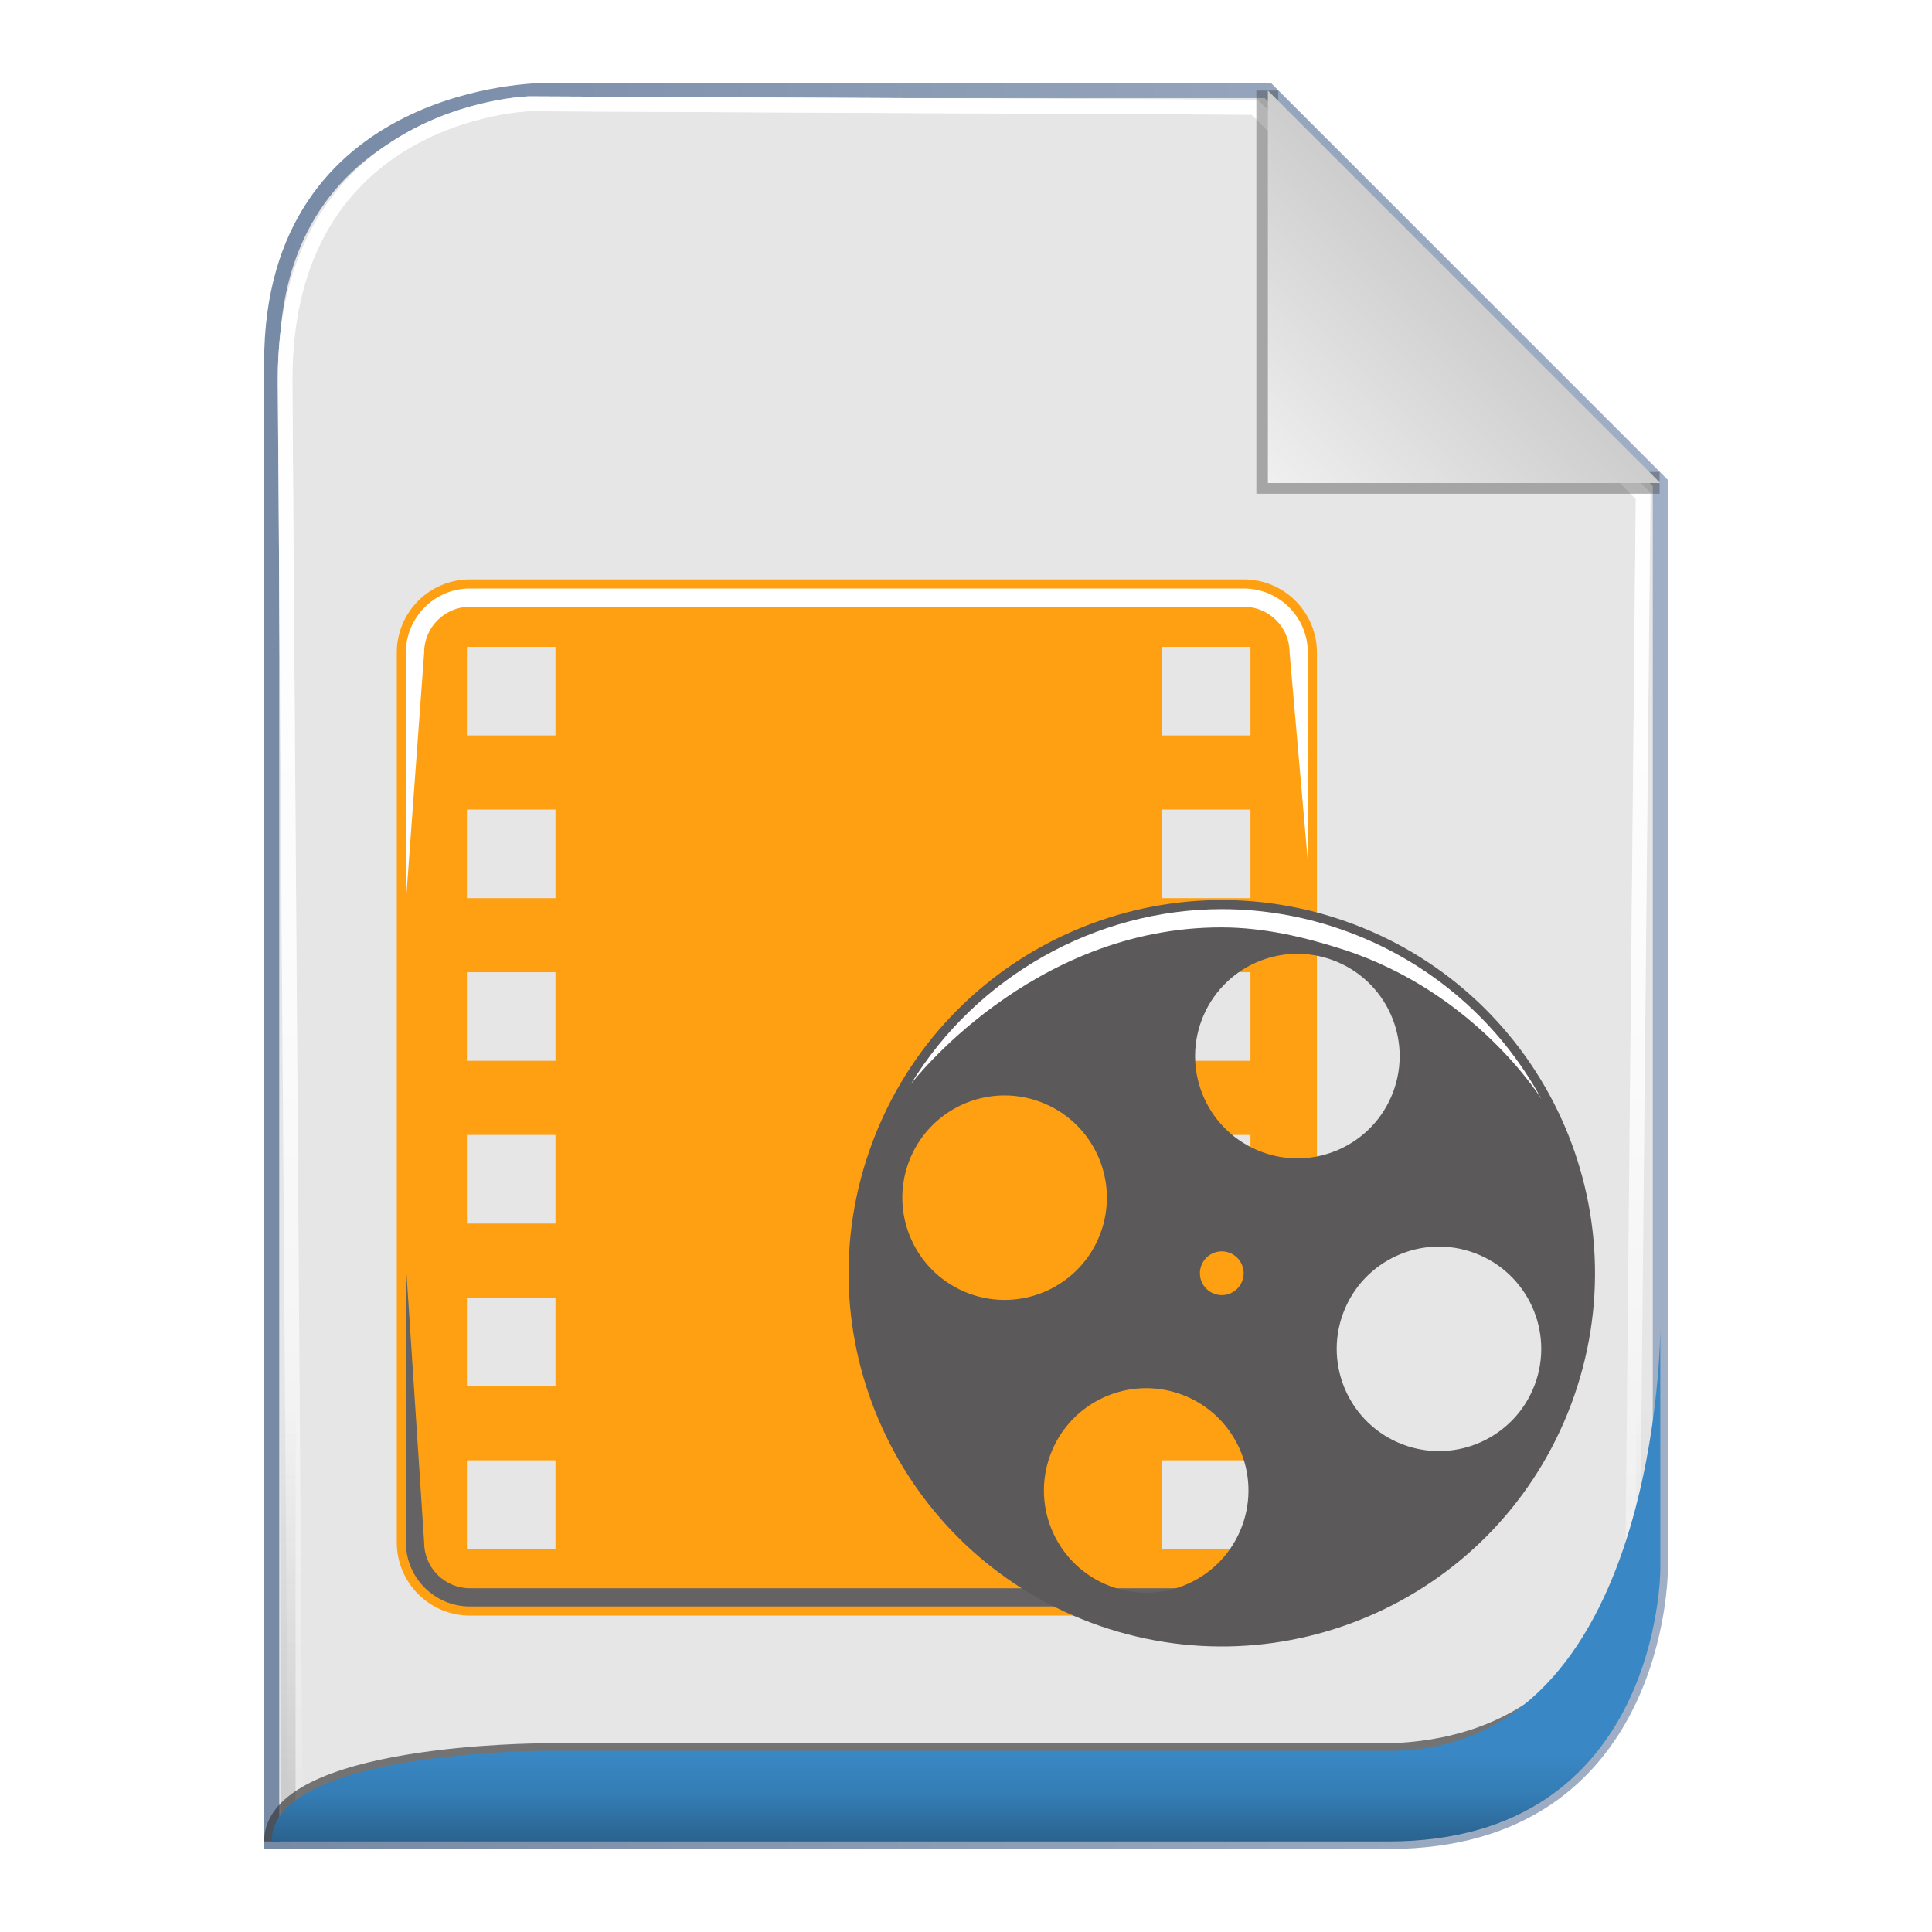 <?xml version="1.0" encoding="UTF-8" standalone="no"?>
<!-- Created with Inkscape (http://www.inkscape.org/) -->

<svg
   xmlns:svg="http://www.w3.org/2000/svg"
   xmlns="http://www.w3.org/2000/svg"
   xmlns:xlink="http://www.w3.org/1999/xlink"
   version="1.1"
   width="128"
   height="128"
   id="svg3722">
  <defs
     id="defs3724">
    <radialGradient
       cx="0"
       cy="0"
       r="1"
       fx="0"
       fy="0"
       id="radialGradient3781"
       gradientUnits="userSpaceOnUse"
       gradientTransform="matrix(33.427,0,0,-3.863,422.873,119.494)"
       spreadMethod="pad">
      <stop
         id="stop3783"
         style="stop-color:#5b595a;stop-opacity:1"
         offset="0" />
      <stop
         id="stop3785"
         style="stop-color:#8a8a8a;stop-opacity:1"
         offset="1" />
    </radialGradient>
    <filter
       color-interpolation-filters="sRGB"
       id="filter3610">
      <feGaussianBlur
         id="feGaussianBlur3612"
         stdDeviation="1.56" />
    </filter>
    <linearGradient
       x1="18"
       y1="361"
       x2="110"
       y2="361"
       id="linearGradient3720"
       xlink:href="#linearGradient5884"
       gradientUnits="userSpaceOnUse" />
    <linearGradient
       id="linearGradient5884">
      <stop
         id="stop5886"
         style="stop-color:#778aa6;stop-opacity:1"
         offset="0" />
      <stop
         id="stop5888"
         style="stop-color:#a0afc5;stop-opacity:1"
         offset="1" />
    </linearGradient>
    <linearGradient
       x1="56.655"
       y1="5.5"
       x2="56.655"
       y2="122.51"
       id="linearGradient3805"
       xlink:href="#linearGradient3694"
       gradientUnits="userSpaceOnUse"
       gradientTransform="matrix(0.983,0,0,0.992,0.771,297.967)" />
    <linearGradient
       id="linearGradient3694">
      <stop
         id="stop3696"
         style="stop-color:#ffffff;stop-opacity:1"
         offset="0" />
      <stop
         id="stop3700"
         style="stop-color:#ffffff;stop-opacity:0.675"
         offset="0.5" />
      <stop
         id="stop3698"
         style="stop-color:#ffffff;stop-opacity:0"
         offset="1" />
    </linearGradient>
    <filter
       color-interpolation-filters="sRGB"
       id="filter3778">
      <feGaussianBlur
         id="feGaussianBlur3780"
         stdDeviation="0.518" />
    </filter>
    <linearGradient
       x1="56.655"
       y1="5.5"
       x2="56.655"
       y2="122.51"
       id="linearGradient3807"
       xlink:href="#linearGradient3694"
       gradientUnits="userSpaceOnUse"
       gradientTransform="matrix(0.983,0,0,0.992,0.771,297.967)" />
    <linearGradient
       id="linearGradient3836">
      <stop
         id="stop3838"
         style="stop-color:#ffffff;stop-opacity:1"
         offset="0" />
      <stop
         id="stop3840"
         style="stop-color:#ffffff;stop-opacity:0.675"
         offset="0.5" />
      <stop
         id="stop3842"
         style="stop-color:#ffffff;stop-opacity:0"
         offset="1" />
    </linearGradient>
    <filter
       color-interpolation-filters="sRGB"
       id="filter3702">
      <feGaussianBlur
         id="feGaussianBlur3704"
         stdDeviation="0.514" />
    </filter>
    <filter
       color-interpolation-filters="sRGB"
       id="filter3676">
      <feGaussianBlur
         id="feGaussianBlur3678"
         stdDeviation="0.36" />
    </filter>
    <linearGradient
       x1="102"
       y1="14"
       x2="92"
       y2="24"
       id="linearGradient3393"
       xlink:href="#linearGradient3649"
       gradientUnits="userSpaceOnUse"
       gradientTransform="matrix(1.444,0,0,1.444,-48.889,294.333)" />
    <linearGradient
       id="linearGradient3649">
      <stop
         id="stop3651"
         style="stop-color:#c9c9c9;stop-opacity:1"
         offset="0" />
      <stop
         id="stop3653"
         style="stop-color:#f0f0f0;stop-opacity:1"
         offset="1" />
    </linearGradient>
    <linearGradient
       x1="64"
       y1="122.5"
       x2="64"
       y2="93.86"
       id="linearGradient3811"
       xlink:href="#linearGradient3758"
       gradientUnits="userSpaceOnUse" />
    <linearGradient
       id="linearGradient3758">
      <stop
         id="stop3760"
         style="stop-color:#333333;stop-opacity:1"
         offset="0" />
      <stop
         id="stop3762"
         style="stop-color:#333333;stop-opacity:0"
         offset="1" />
    </linearGradient>
    <filter
       color-interpolation-filters="sRGB"
       id="filter3782">
      <feGaussianBlur
         id="feGaussianBlur3784"
         stdDeviation="1.041" />
    </filter>
    <filter
       color-interpolation-filters="sRGB"
       id="filter3728">
      <feGaussianBlur
         id="feGaussianBlur3730"
         stdDeviation="0.578" />
    </filter>
    <linearGradient
       x1="62"
       y1="413"
       x2="62"
       y2="419"
       id="linearGradient3388"
       xlink:href="#linearGradient3636"
       gradientUnits="userSpaceOnUse" />
    <linearGradient
       id="linearGradient3636">
      <stop
         id="stop3638"
         style="stop-color:#3988c5;stop-opacity:1"
         offset="0" />
      <stop
         id="stop3644"
         style="stop-color:#347cb4;stop-opacity:1"
         offset="0.5" />
      <stop
         id="stop3640"
         style="stop-color:#2a628d;stop-opacity:1"
         offset="1" />
    </linearGradient>
    <linearGradient
       x1="62"
       y1="413"
       x2="62"
       y2="419"
       id="linearGradient3875"
       xlink:href="#linearGradient3636"
       gradientUnits="userSpaceOnUse" />
    <clipPath
       id="clipPath5934">
      <path
         d="m 4503.65,1582.59 c -22.11,7.15 -44.49,12.24 -67.52,12.29 -106.58,0.25 -173.17,-87.28 -173.17,-87.28 36.71,60.09 103.06,97.44 173.17,97.44 24.26,0 48.17,-4.36 71.08,-12.95 45.7,-17.12 83.63,-50.05 106.83,-92.73 0,0 -36.51,59.32 -110.39,83.23 z"
         id="path5936" />
    </clipPath>
    <linearGradient
       x1="0"
       y1="0"
       x2="1"
       y2="0"
       id="linearGradient5938"
       gradientUnits="userSpaceOnUse"
       gradientTransform="matrix(3.432,-61.475,-61.475,-3.432,442.953,166.428)"
       spreadMethod="pad">
      <stop
         id="stop5940"
         style="stop-color:#ffffff;stop-opacity:1"
         offset="0" />
      <stop
         id="stop5942"
         style="stop-color:#a36fbe;stop-opacity:1"
         offset="0.358" />
      <stop
         id="stop5944"
         style="stop-color:#a36fbe;stop-opacity:1"
         offset="0.358" />
      <stop
         id="stop5946"
         style="stop-color:#8b6e9f;stop-opacity:1"
         offset="1" />
    </linearGradient>
    <clipPath
       id="clipPath5914">
      <path
         d="m 4436.09,1199.62 c -24.27,0 -48.18,4.35 -71.09,12.95 -25.12,9.41 -47.68,23.32 -67.05,41.34 0,0 40.39,-23.66 64.28,-32.6 21.76,-8.17 50.83,-12.04 73.86,-11.54 80.19,1.77 142.91,49.06 142.91,49.06 -37.93,-37.62 -90.01,-59.21 -142.91,-59.21 l 0,0 z"
         id="path5916" />
    </clipPath>
    <linearGradient
       x1="0"
       y1="0"
       x2="1"
       y2="0"
       id="linearGradient5918"
       gradientUnits="userSpaceOnUse"
       gradientTransform="matrix(0.857,52.324,52.324,-0.857,443.392,97.827)"
       spreadMethod="pad">
      <stop
         id="stop5920"
         style="stop-color:#ffffff;stop-opacity:1"
         offset="0" />
      <stop
         id="stop5922"
         style="stop-color:#a36fbe;stop-opacity:1"
         offset="0.358" />
      <stop
         id="stop5924"
         style="stop-color:#a36fbe;stop-opacity:1"
         offset="0.358" />
      <stop
         id="stop5926"
         style="stop-color:#8b6e9f;stop-opacity:1"
         offset="1" />
    </linearGradient>
    <clipPath
       id="clipPath5894">
      <path
         d="m 4537.05,1306.94 c -29.45,11.04 -44.37,43.83 -33.33,73.28 11.03,29.44 43.82,44.36 73.28,33.32 29.45,-11.03 44.36,-43.84 33.34,-73.27 -11.04,-29.44 -43.83,-44.36 -73.29,-33.33 z m -163.01,-78.84 c -29.45,11.04 -44.37,43.84 -33.33,73.29 11.03,29.45 43.84,44.37 73.29,33.33 29.44,-11.03 44.36,-43.82 33.33,-73.29 -11.04,-29.44 -43.84,-44.36 -73.29,-33.33 z m 73.46,169.96 c -2.35,-6.29 -9.37,-9.49 -15.67,-7.12 -6.29,2.36 -9.48,9.37 -7.13,15.67 2.37,6.3 9.39,9.49 15.68,7.13 6.29,-2.37 9.49,-9.38 7.12,-15.68 z m 50.67,178.49 c 29.45,-11.03 44.37,-43.84 33.34,-73.29 -11.04,-29.44 -43.85,-44.37 -73.29,-33.33 -29.46,11.03 -44.38,43.83 -33.34,73.29 11.03,29.44 43.84,44.37 73.29,33.33 z m -202.95,-185.44 c -29.46,11.04 -44.38,43.85 -33.35,73.27 11.04,29.46 43.84,44.37 73.29,33.33 29.45,-11.03 44.38,-43.83 33.34,-73.28 -11.03,-29.43 -43.84,-44.35 -73.28,-33.32 z m 213.77,205.73 c -107.43,40.26 -227.16,-14.2 -267.41,-121.61 -40.26,-107.45 14.2,-227.17 121.64,-267.42 107.44,-40.25 227.16,14.2 267.41,121.63 40.26,107.45 -14.19,227.15 -121.64,267.4 z"
         id="path5896" />
    </clipPath>
    <linearGradient
       x1="0"
       y1="0"
       x2="1"
       y2="0"
       id="linearGradient5898"
       gradientUnits="userSpaceOnUse"
       gradientTransform="matrix(10.579,-85.777,-85.777,-10.579,439.434,174.092)"
       spreadMethod="pad">
      <stop
         id="stop5900"
         style="stop-color:#ffa013;stop-opacity:1"
         offset="0" />
      <stop
         id="stop5906"
         style="stop-color:#df790f;stop-opacity:1"
         offset="1" />
    </linearGradient>
    <clipPath
       id="clipPath5878">
      <path
         d="m 3965.06,1592.42 0,138.69 c 0,19.65 16,35.65 35.65,35.65 l 430.84,0 c 19.66,0 35.65,-16 35.65,-35.65 l 0,-116.27 -10.15,116.27 c 0,14.06 -11.45,25.49 -25.5,25.49 l -430.84,0 c -14.06,0 -25.49,-11.43 -25.49,-25.49 l -10.16,-138.69 z"
         id="path5880" />
    </clipPath>
    <linearGradient
       x1="0"
       y1="0"
       x2="1"
       y2="0"
       id="linearGradient5882"
       gradientUnits="userSpaceOnUse"
       gradientTransform="matrix(-0.273,-20.926,-20.926,0.273,421.888,188.443)"
       spreadMethod="pad">
      <stop
         id="stop5884"
         style="stop-color:#ffffff;stop-opacity:1"
         offset="0" />
      <stop
         id="stop5886-4"
         style="stop-color:#656263;stop-opacity:1"
         offset="1" />
    </linearGradient>
    <clipPath
       id="clipPath5862">
      <path
         d="m 4431.55,1200.01 -430.84,0 c -19.65,0 -35.65,15.99 -35.65,35.64 l 0,154.88 10.16,-154.88 c 0,-14.06 11.43,-25.49 25.49,-25.49 l 430.84,0 c 14.05,0 25.5,11.43 25.5,25.49 l 10.15,192.28 0,-192.28 c 0,-19.65 -15.99,-35.64 -35.65,-35.64 l 0,0 z"
         id="path5864" />
    </clipPath>
    <linearGradient
       x1="0"
       y1="0"
       x2="1"
       y2="0"
       id="linearGradient5866"
       gradientUnits="userSpaceOnUse"
       gradientTransform="matrix(0.729,25.717,25.717,-0.729,420.759,101.192)"
       spreadMethod="pad">
      <stop
         id="stop5868"
         style="stop-color:#ffffff;stop-opacity:1"
         offset="0" />
      <stop
         id="stop5870"
         style="stop-color:#656263;stop-opacity:1"
         offset="1" />
    </linearGradient>
    <clipPath
       id="clipPath5852">
      <path
         d="M 0,5864.7 0,0 l 5684.71,0 0,5864.7 -5684.71,0 z"
         id="path5854" />
    </clipPath>
    <clipPath
       id="clipPath2622">
      <path
         d="m 4562.99,1194.94 c 0,21.34 -149.65,38.63 -334.26,38.63 -184.61,0 -334.27,-17.29 -334.27,-38.63 0,-21.34 149.66,-38.62 334.27,-38.62 184.61,0 334.26,17.28 334.26,38.62 z"
         id="path2624" />
    </clipPath>
    <radialGradient
       cx="0"
       cy="0"
       r="1"
       fx="0"
       fy="0"
       id="radialGradient2626"
       gradientUnits="userSpaceOnUse"
       gradientTransform="matrix(33.427,0,0,-3.863,422.873,119.494)"
       spreadMethod="pad">
      <stop
         id="stop2628"
         style="stop-color:#888687;stop-opacity:1"
         offset="0" />
      <stop
         id="stop2630"
         style="stop-color:#ffffff;stop-opacity:1"
         offset="1" />
    </radialGradient>
    <linearGradient
       x1="4453.273"
       y1="1189.06"
       x2="4453.273"
       y2="1610.014"
       id="linearGradient3771"
       xlink:href="#radialGradient3781"
       gradientUnits="userSpaceOnUse" />
    <linearGradient
       x1="4183.862"
       y1="1205.898"
       x2="4183.862"
       y2="1761.557"
       id="linearGradient3779"
       xlink:href="#linearGradient5898"
       gradientUnits="userSpaceOnUse" />
  </defs>
  <g
     transform="translate(0,-297)"
     id="layer1">
    <g
       id="g3799">
      <path
         d="m 18,419 74,0 c 18,0 18,-18 18,-18 l 0,-72 c 0,0 -26,-26 -26,-26 l -48,0 c 0,0 -18,0 -18,18 l 0,98 z"
         id="path2832"
         style="opacity:0.9;fill:#000000;fill-opacity:1;stroke:none;filter:url(#filter3610)" />
      <path
         d="m 18,419 74,0 c 18,0 18,-18 18,-18 l 0,-72 c 0,0 -26,-26 -26,-26 l -48,0 c 0,0 -18,0 -18,18 l 0,98 z"
         id="path3627"
         style="fill:#e6e6e6;fill-opacity:1;stroke:url(#linearGradient3720)" />
      <path
         d="m 18.457,419.006 72.707,0 c 17.685,0 17.685,-17.858 17.685,-17.858 l 0.708,-71.433 c 0,0 -26.254,-25.795 -26.254,-25.795 l -49.05,-0.232 c 0,0 -16.505,0.464 -16.505,18.322 l 0.708,96.997 z"
         transform="matrix(0.98,0,0,0.998,1.493,0.794)"
         id="path3684"
         style="opacity:0.9;fill:none;stroke:url(#linearGradient3805);stroke-width:0.988;stroke-linecap:butt;stroke-linejoin:miter;stroke-miterlimit:4;stroke-opacity:1;stroke-dasharray:none;filter:url(#filter3778)" />
      <path
         d="m 18.457,419.006 72.707,0 c 17.685,0 17.685,-17.858 17.685,-17.858 l 0.708,-71.433 c 0,0 -26.254,-25.795 -26.254,-25.795 l -49.05,-0.232 c 0,0 -16.505,0.464 -16.505,18.322 l 0.708,96.997 z"
         transform="matrix(0.98,0,0,0.998,1.493,0.794)"
         id="path3766"
         style="fill:none;stroke:url(#linearGradient3807);stroke-width:0.988;stroke-linecap:butt;stroke-linejoin:miter;stroke-miterlimit:4;stroke-opacity:1;stroke-dasharray:none;filter:url(#filter3702)" />
      <path
         d="M 92,6 92,24 l 18,3e-6"
         transform="matrix(1.444,0,0,1.444,-48.889,294.333)"
         id="path3639"
         style="opacity:0.6;fill:none;stroke:#333333;stroke-width:1px;stroke-linecap:butt;stroke-linejoin:miter;stroke-opacity:1;filter:url(#filter3676)" />
      <path
         d="m 84,303 0,26 26,0 -26,-26 z"
         id="path3629"
         style="fill:url(#linearGradient3393);fill-opacity:1;stroke:none" />
      <path
         d="m 18,122 74,0 c 18,0 18,-18 18,-18 l 0,-72 C 110,32 84,6 84,6 L 36,6 C 36,6 18,6 18,24 l 0,98 z"
         transform="matrix(0.976,0,0,0.992,1.525,297.036)"
         id="path3726"
         style="opacity:0.4;fill:none;stroke:url(#linearGradient3811);stroke-width:1px;stroke-linecap:butt;stroke-linejoin:miter;stroke-opacity:1;filter:url(#filter3782)" />
      <path
         d="m 18,419 c 0,-6 18,-6 18,-6 l 56,0 c 16.38,-0.463 17.389,-17.306 17.389,-17.306"
         id="path3722"
         style="opacity:0.8;fill:none;stroke:#333333;stroke-width:1px;stroke-linecap:butt;stroke-linejoin:miter;stroke-opacity:1;filter:url(#filter3728)" />
      <path
         d="m 18,419 74,0 c 18,0 18,-18 18,-18 0,0 0,-16 0,-16 0,0 0,28 -18,28 l -56,0 c 0,0 -18,0 -18,6 z"
         id="path3822"
         style="fill:url(#linearGradient3875);fill-opacity:1;stroke:none" />
    </g>
    <g
       id="g3787">
      <g
         transform="matrix(0.119,0,0,-0.119,-444.95,546.234)"
         id="g5848"
         style="fill:url(#linearGradient3779);fill-opacity:1">
        <g
           clip-path="url(#clipPath5852)"
           id="g5850"
           style="fill:url(#linearGradient3779);fill-opacity:1">
          <path
             d="m 4435.26,1684.95 -49.34,0 0,49.32 49.34,0 0,-49.32 z m 0,-90.59 -49.34,0 0,49.33 49.34,0 0,-49.33 z m 0,-90.56 -49.34,0 0,49.32 49.34,0 0,-49.32 z m 0,-90.59 -49.34,0 0,49.33 49.34,0 0,-49.33 z m 0,-90.57 -49.34,0 0,49.32 49.34,0 0,-49.32 z m 0,-90.58 -49.34,0 0,49.32 49.34,0 0,-49.32 z m -386.93,452.89 -49.31,0 0,49.32 49.31,0 0,-49.32 z m 0,-90.59 -49.31,0 0,49.33 49.31,0 0,-49.33 z m 0,-90.56 -49.31,0 0,49.32 49.31,0 0,-49.32 z m 0,-90.59 -49.31,0 0,49.33 49.31,0 0,-49.33 z m 0,-90.57 -49.31,0 0,49.32 49.31,0 0,-49.32 z m 0,-90.58 -49.31,0 0,49.32 49.31,0 0,-49.32 z m 383.22,539.77 -430.84,0 c -22.49,0 -40.72,-18.23 -40.72,-40.72 l 0,-495.46 c 0,-22.49 18.23,-40.72 40.72,-40.72 l 430.84,0 c 22.48,0 40.72,18.23 40.72,40.72 l 0,495.46 c 0,22.49 -18.24,40.72 -40.72,40.72"
             id="path5856"
             style="fill:url(#linearGradient3779);fill-opacity:1;fill-rule:nonzero;stroke:none" />
        </g>
      </g>
      <g
         transform="matrix(0.119,0,0,-0.119,-444.95,546.234)"
         id="g5858">
        <g
           clip-path="url(#clipPath5862)"
           id="g5860">
          <path
             d="m 4431.55,1200.01 -430.84,0 c -19.65,0 -35.65,15.99 -35.65,35.64 l 0,154.88 10.16,-154.88 c 0,-14.06 11.43,-25.49 25.49,-25.49 l 430.84,0 c 14.05,0 25.5,11.43 25.5,25.49 l 10.15,192.28 0,-192.28 c 0,-19.65 -15.99,-35.64 -35.65,-35.64 l 0,0"
             id="path5872"
             style="fill:url(#linearGradient5866);fill-opacity:1;fill-rule:nonzero;stroke:none" />
        </g>
      </g>
      <g
         transform="matrix(0.119,0,0,-0.119,-444.95,546.234)"
         id="g5874">
        <g
           clip-path="url(#clipPath5878)"
           id="g5876">
          <path
             d="m 3965.06,1592.42 0,138.69 c 0,19.65 16,35.65 35.65,35.65 l 430.84,0 c 19.66,0 35.65,-16 35.65,-35.65 l 0,-116.27 -10.15,116.27 c 0,14.06 -11.45,25.49 -25.5,25.49 l -430.84,0 c -14.06,0 -25.49,-11.43 -25.49,-25.49 l -10.16,-138.69"
             id="path5888"
             style="fill:url(#linearGradient5882);fill-opacity:1;fill-rule:nonzero;stroke:none" />
        </g>
      </g>
      <g
         transform="matrix(0.119,0,0,-0.119,-446.95,548.234)"
         id="g5890"
         style="fill:url(#linearGradient3771);fill-opacity:1">
        <g
           clip-path="url(#clipPath5894)"
           id="g5892"
           style="fill:url(#linearGradient3771);fill-opacity:1">
          <path
             d="m 4537.05,1306.94 c -29.45,11.04 -44.37,43.83 -33.33,73.28 11.03,29.44 43.82,44.36 73.28,33.32 29.45,-11.03 44.36,-43.84 33.34,-73.27 -11.04,-29.44 -43.83,-44.36 -73.29,-33.33 z m -163.01,-78.84 c -29.45,11.04 -44.37,43.84 -33.33,73.29 11.03,29.45 43.84,44.37 73.29,33.33 29.44,-11.03 44.36,-43.82 33.33,-73.29 -11.04,-29.44 -43.84,-44.36 -73.29,-33.33 z m 73.46,169.96 c -2.35,-6.29 -9.37,-9.49 -15.67,-7.12 -6.29,2.36 -9.48,9.37 -7.13,15.67 2.37,6.3 9.39,9.49 15.68,7.13 6.29,-2.37 9.49,-9.38 7.12,-15.68 z m 50.67,178.49 c 29.45,-11.03 44.37,-43.84 33.34,-73.29 -11.04,-29.44 -43.85,-44.37 -73.29,-33.33 -29.46,11.03 -44.38,43.83 -33.34,73.29 11.03,29.44 43.84,44.37 73.29,33.33 z m -202.95,-185.44 c -29.46,11.04 -44.38,43.85 -33.35,73.27 11.04,29.46 43.84,44.37 73.29,33.33 29.45,-11.03 44.38,-43.83 33.34,-73.28 -11.03,-29.43 -43.84,-44.35 -73.28,-33.32 z m 213.77,205.73 c -107.43,40.26 -227.16,-14.2 -267.41,-121.61 -40.26,-107.45 14.2,-227.17 121.64,-267.42 107.44,-40.25 227.16,14.2 267.41,121.63 40.26,107.45 -14.19,227.15 -121.64,267.4"
             id="path5908"
             style="fill:url(#linearGradient3771);fill-opacity:1;fill-rule:nonzero;stroke:none" />
        </g>
      </g>
      <g
         transform="matrix(0.119,0,0,-0.119,-446.95,548.234)"
         id="g5930">
        <g
           clip-path="url(#clipPath5934)"
           id="g5932">
          <path
             d="m 4503.65,1582.59 c -22.11,7.15 -44.49,12.24 -67.52,12.29 -106.58,0.25 -173.17,-87.28 -173.17,-87.28 36.71,60.09 103.06,97.44 173.17,97.44 24.26,0 48.17,-4.36 71.08,-12.95 45.7,-17.12 83.63,-50.05 106.83,-92.73 0,0 -36.51,59.32 -110.39,83.23"
             id="path5948"
             style="fill:url(#linearGradient5938);fill-opacity:1;fill-rule:nonzero;stroke:none" />
        </g>
      </g>
    </g>
  </g>
</svg>
